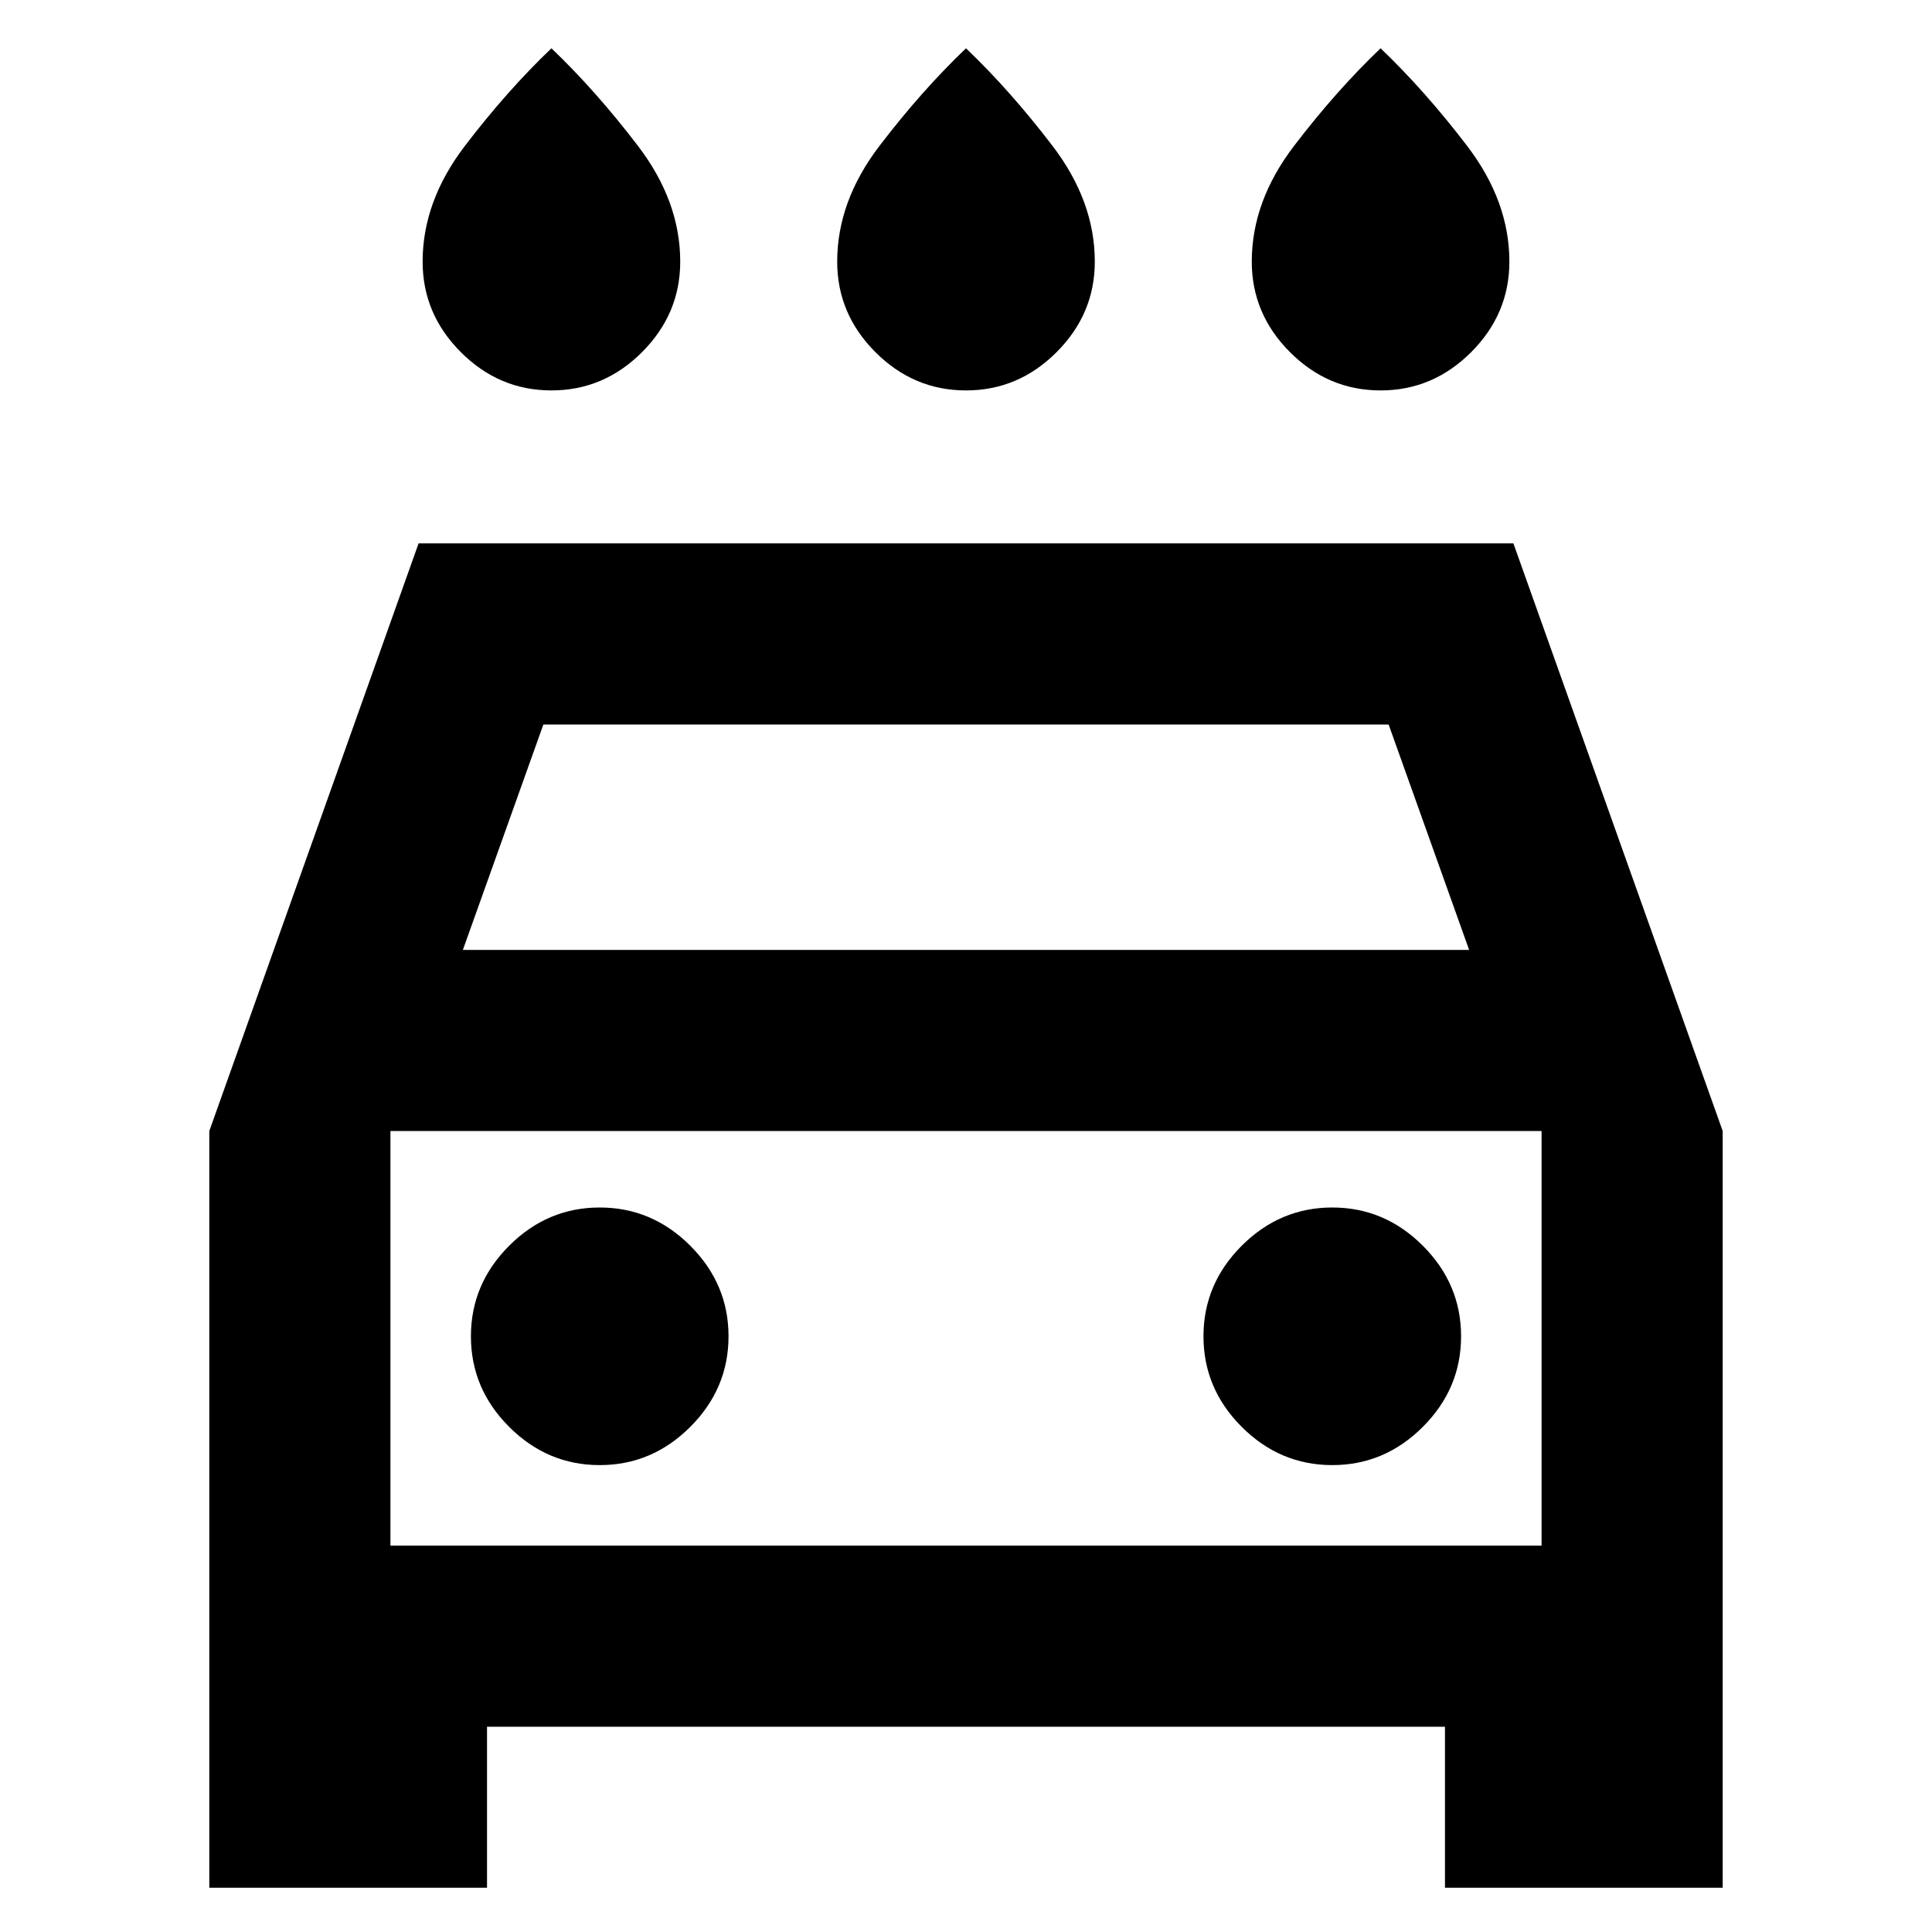 <svg xmlns="http://www.w3.org/2000/svg" height="24" viewBox="0 -960 960 960" width="24"><path d="M480-766q-26 0-45-19t-19-45q0-30 21-57.5t43-48.5q22 21 43 48.5t21 57.5q0 26-19 45t-45 19Zm-206 0q-26 0-45-19t-19-45q0-30 21-57.5t43-48.5q22 21 43 48.5t21 57.5q0 26-19 45t-45 19Zm412 0q-26 0-45-19t-19-45q0-30 21-57.5t43-48.5q22 21 43 48.5t21 57.5q0 26-19 45t-45 19ZM242-102v80H104v-376l104-292h544l104 292v376H718v-80H242Zm-12-386h500l-40-112H270l-40 112Zm-36 90v206-206Zm104 166q26 0 45-19t19-45q0-26-19-45t-45-19q-26 0-45 19t-19 45q0 26 19 45t45 19Zm364 0q26 0 45-19t19-45q0-26-19-45t-45-19q-26 0-45 19t-19 45q0 26 19 45t45 19Zm-468 40h572v-206H194v206Z"/></svg>